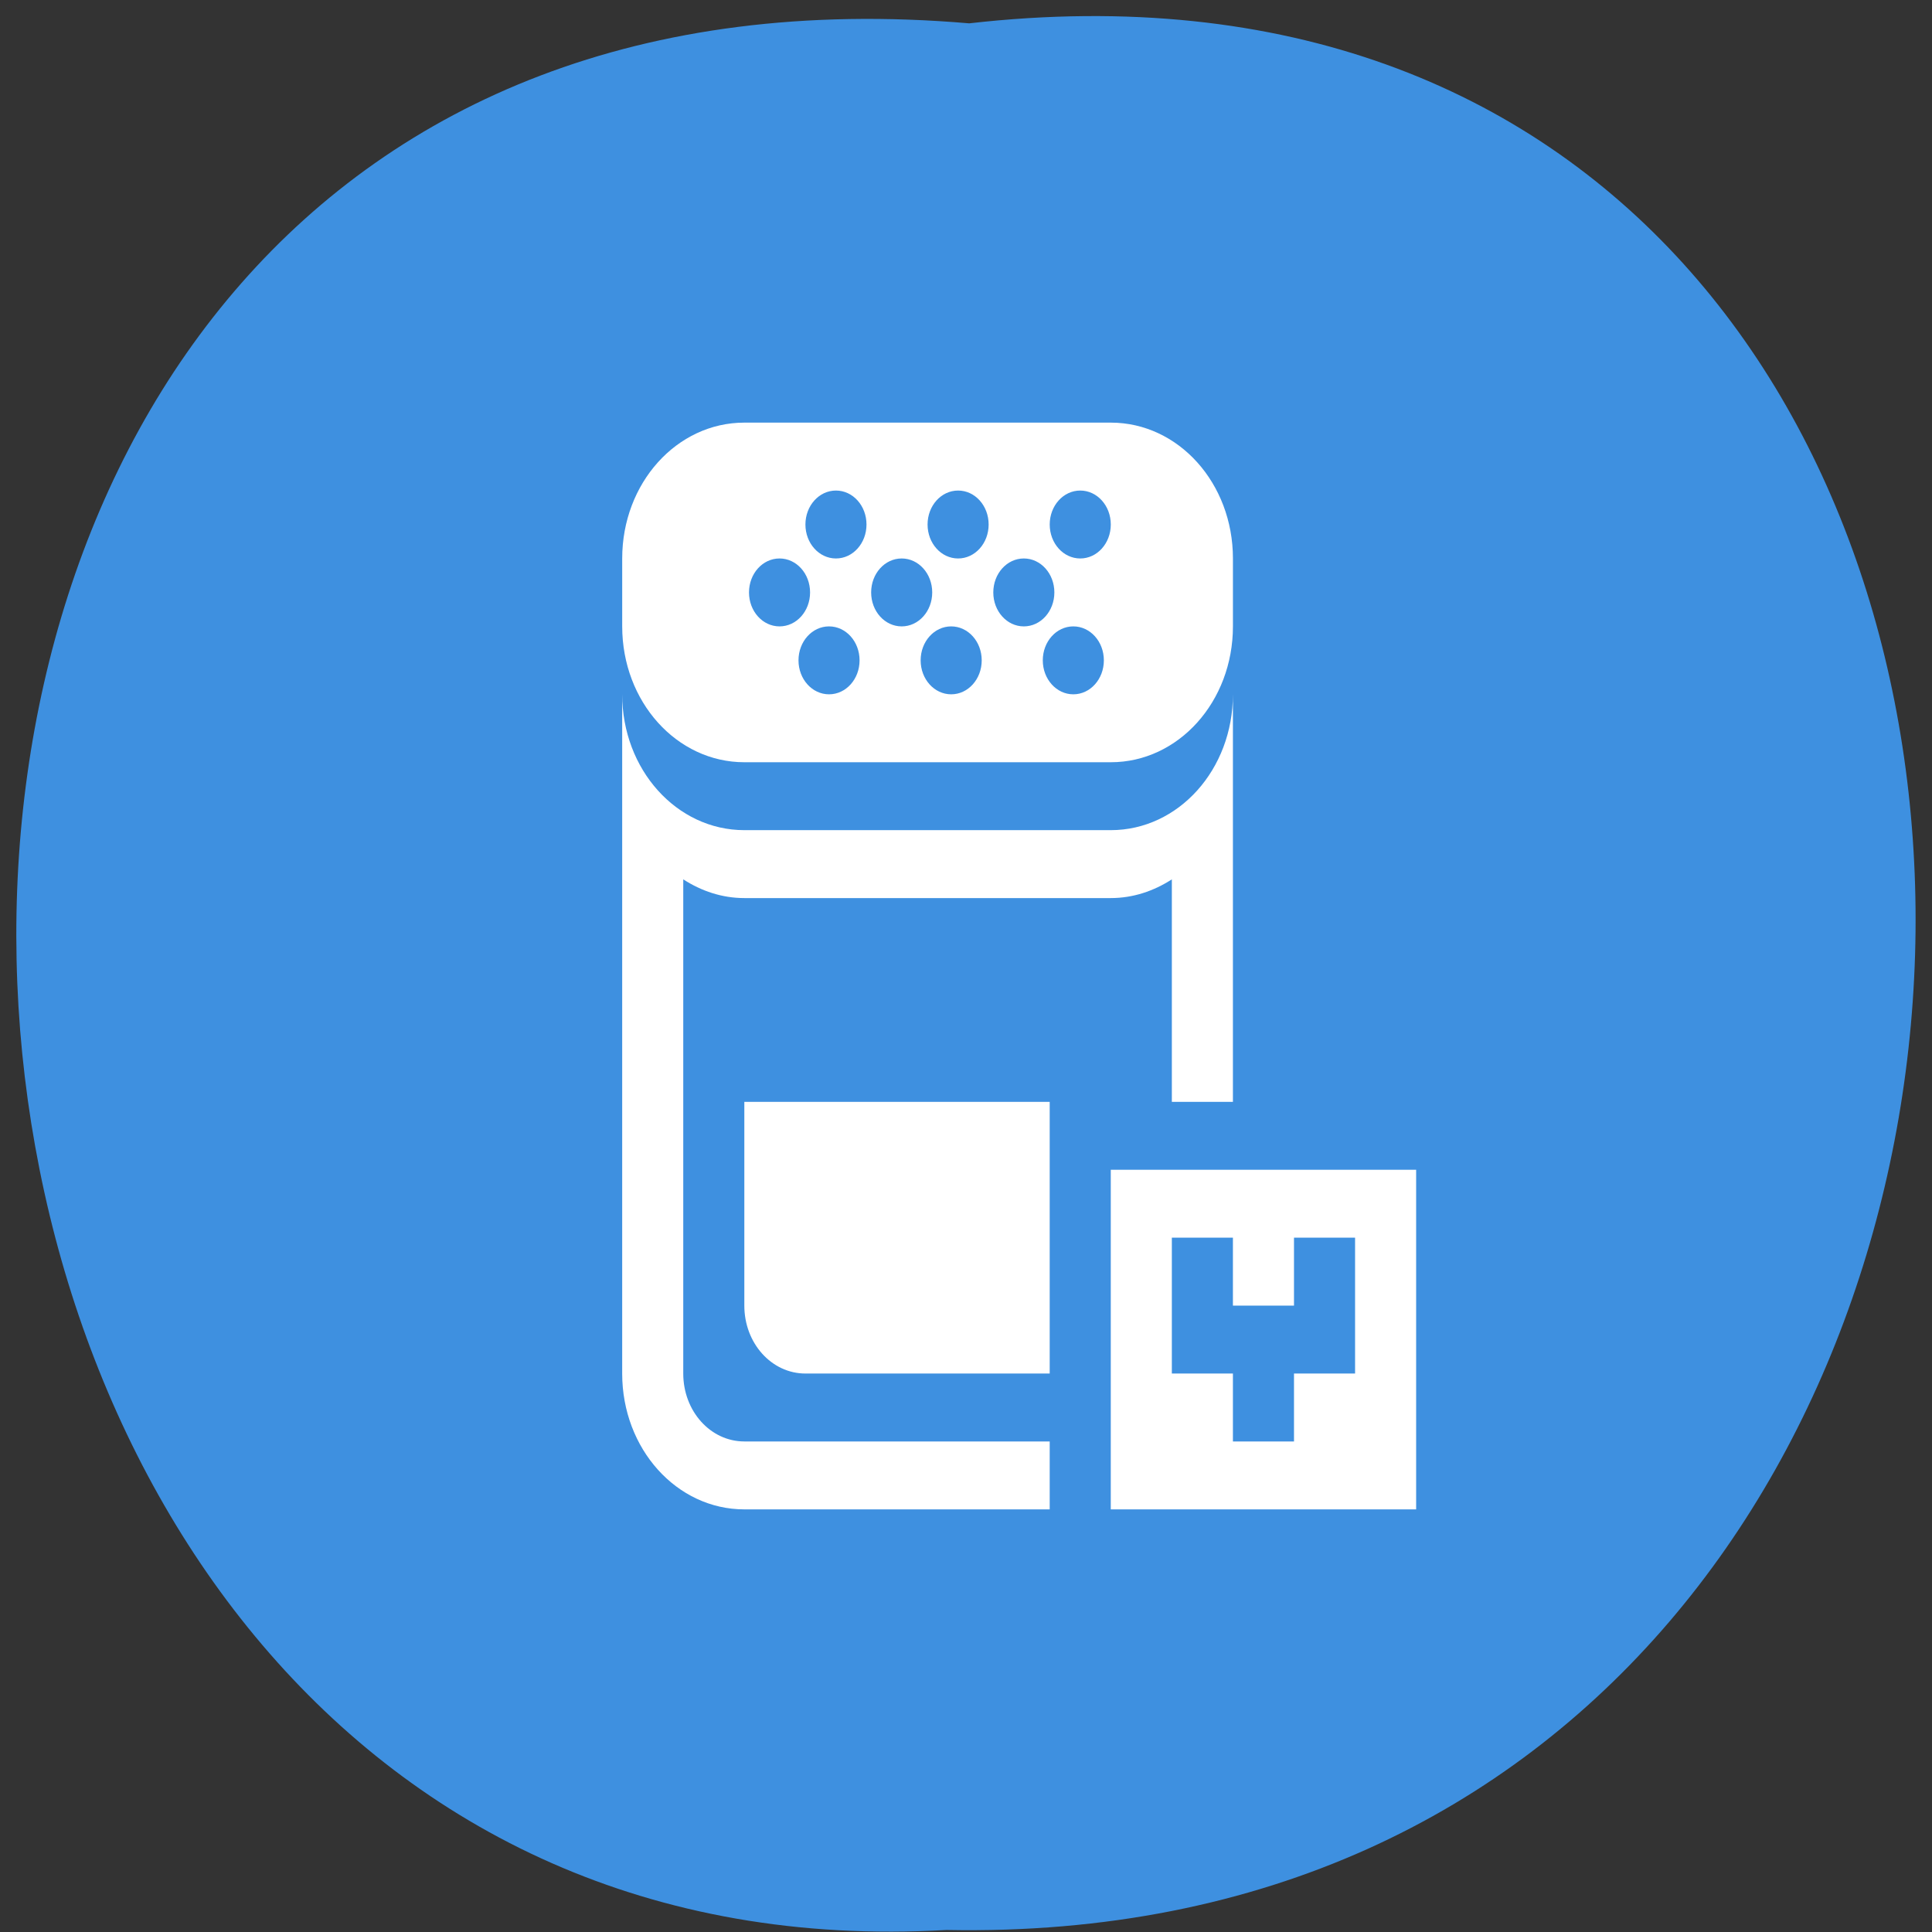 <svg xmlns="http://www.w3.org/2000/svg" xmlns:xlink="http://www.w3.org/1999/xlink" viewBox="0 0 256 256"><rect x="0" y="0" width="256" height="256" fill="#333333" stroke="none"/><defs><path d="m 245.46 129.52 l -97.89 -96.9 c -5.556 -5.502 -16.222 -11.873 -23.7 -14.16 l -39.518 -12.08 c -7.479 -2.286 -18.1 0.391 -23.599 5.948 l -13.441 13.578 c -5.5 5.559 -14.502 14.653 -20 20.21 l -13.44 13.579 c -5.5 5.558 -8.07 16.206 -5.706 23.658 l 12.483 39.39 c 2.363 7.456 8.843 18.06 14.399 23.556 l 97.89 96.9 c 5.558 5.502 14.605 5.455 20.1 -0.101 l 36.26 -36.63 c 5.504 -5.559 14.503 -14.651 20 -20.21 l 36.26 -36.629 c 5.502 -5.56 5.455 -14.606 -0.101 -20.11 z m -178.09 -50.74 c -7.198 0 -13.03 -5.835 -13.03 -13.03 0 -7.197 5.835 -13.03 13.03 -13.03 7.197 0 13.03 5.835 13.03 13.03 -0.001 7.198 -5.836 13.03 -13.03 13.03 z" id="0"/><use id="1" xlink:href="#0"/><clipPath id="2"><use xlink:href="#0"/></clipPath><clipPath clip-path="url(#2)"><use xlink:href="#1"/></clipPath><clipPath clip-path="url(#2)"><use xlink:href="#1"/></clipPath></defs><g color="#000"><path d="m 128.42 795.13 c 168.87 -19.553 166.53 260.33 -3.01 257.01 -157.67 9.224 -171.9 -272.26 3.01 -257.01 z" fill="#3e90e0" transform="matrix(1 0 0 0.983 0 -778.52)"/></g><path d="m 98.63 56 c -8.967 0 -16.185 8.03 -16.185 18 v 9 c 0 9.972 7.219 18 16.185 18 h 48.555 c 8.967 0 16.185 -8.03 16.185 -18 v -9 c 0 -9.972 -7.219 -18 -16.185 -18 h -48.555 z m 12.139 9 c 2.242 0 4.046 2.01 4.046 4.5 0 2.493 -1.805 4.5 -4.046 4.5 -2.242 0 -4.046 -2.01 -4.046 -4.5 0 -2.493 1.805 -4.5 4.046 -4.5 z m 16.185 0 c 2.242 0 4.046 2.01 4.046 4.5 0 2.493 -1.805 4.5 -4.046 4.5 -2.242 0 -4.046 -2.01 -4.046 -4.5 0 -2.493 1.805 -4.5 4.046 -4.5 z m 16.185 0 c 2.242 0 4.046 2.01 4.046 4.5 0 2.493 -1.805 4.5 -4.046 4.5 -2.242 0 -4.046 -2.01 -4.046 -4.5 0 -2.493 1.805 -4.5 4.046 -4.5 z m -39.846 9 c 2.242 0 4.046 2.01 4.046 4.5 0 2.493 -1.805 4.5 -4.046 4.5 -2.242 0 -4.046 -2.01 -4.046 -4.5 0 -2.493 1.805 -4.5 4.046 -4.5 z m 16.185 0 c 2.242 0 4.046 2.01 4.046 4.5 0 2.493 -1.805 4.5 -4.046 4.5 -2.242 0 -4.046 -2.01 -4.046 -4.5 0 -2.493 1.805 -4.5 4.046 -4.5 z m 16.185 0 c 2.242 0 4.046 2.01 4.046 4.5 0 2.493 -1.805 4.5 -4.046 4.5 -2.242 0 -4.046 -2.01 -4.046 -4.5 0 -2.493 1.805 -4.5 4.046 -4.5 z m -25.811 9 c 2.242 0 4.046 2.01 4.046 4.5 0 2.493 -1.805 4.5 -4.046 4.5 -2.242 0 -4.046 -2.01 -4.046 -4.5 0 -2.493 1.805 -4.5 4.046 -4.5 z m 16.185 0 c 2.242 0 4.046 2.01 4.046 4.5 0 2.493 -1.805 4.5 -4.046 4.5 -2.242 0 -4.046 -2.01 -4.046 -4.5 0 -2.493 1.805 -4.5 4.046 -4.5 z m 16.185 0 c 2.242 0 4.046 2.01 4.046 4.5 0 2.493 -1.805 4.5 -4.046 4.5 -2.242 0 -4.046 -2.01 -4.046 -4.5 0 -2.493 1.805 -4.5 4.046 -4.5 z m -59.778 9 v 90 c 0 9.972 7.219 18 16.185 18 h 40.463 v -9 h -40.463 c -4.483 0 -8.093 -4.01 -8.093 -9 v -65.48 c 2.387 1.54 5.123 2.479 8.093 2.479 h 48.555 c 2.969 0 5.705 -0.939 8.093 -2.479 v 29.479 h 8.093 v -54 c 0 9.972 -7.219 18 -16.185 18 h -48.555 c -8.967 0 -16.185 -8.03 -16.185 -18 z m 16.185 54 v 27 c 0 4.986 3.609 9 8.093 9 h 32.37 v -36 h -40.463 z m 48.555 9 v 45 h 40.463 v -45 h -40.463 z m 8.093 9 h 8.093 v 9 h 8.093 v -9 h 8.093 v 18 h -8.093 v 9 h -8.093 v -9 h -8.093 v -18 z" fill="#fff"/></svg>